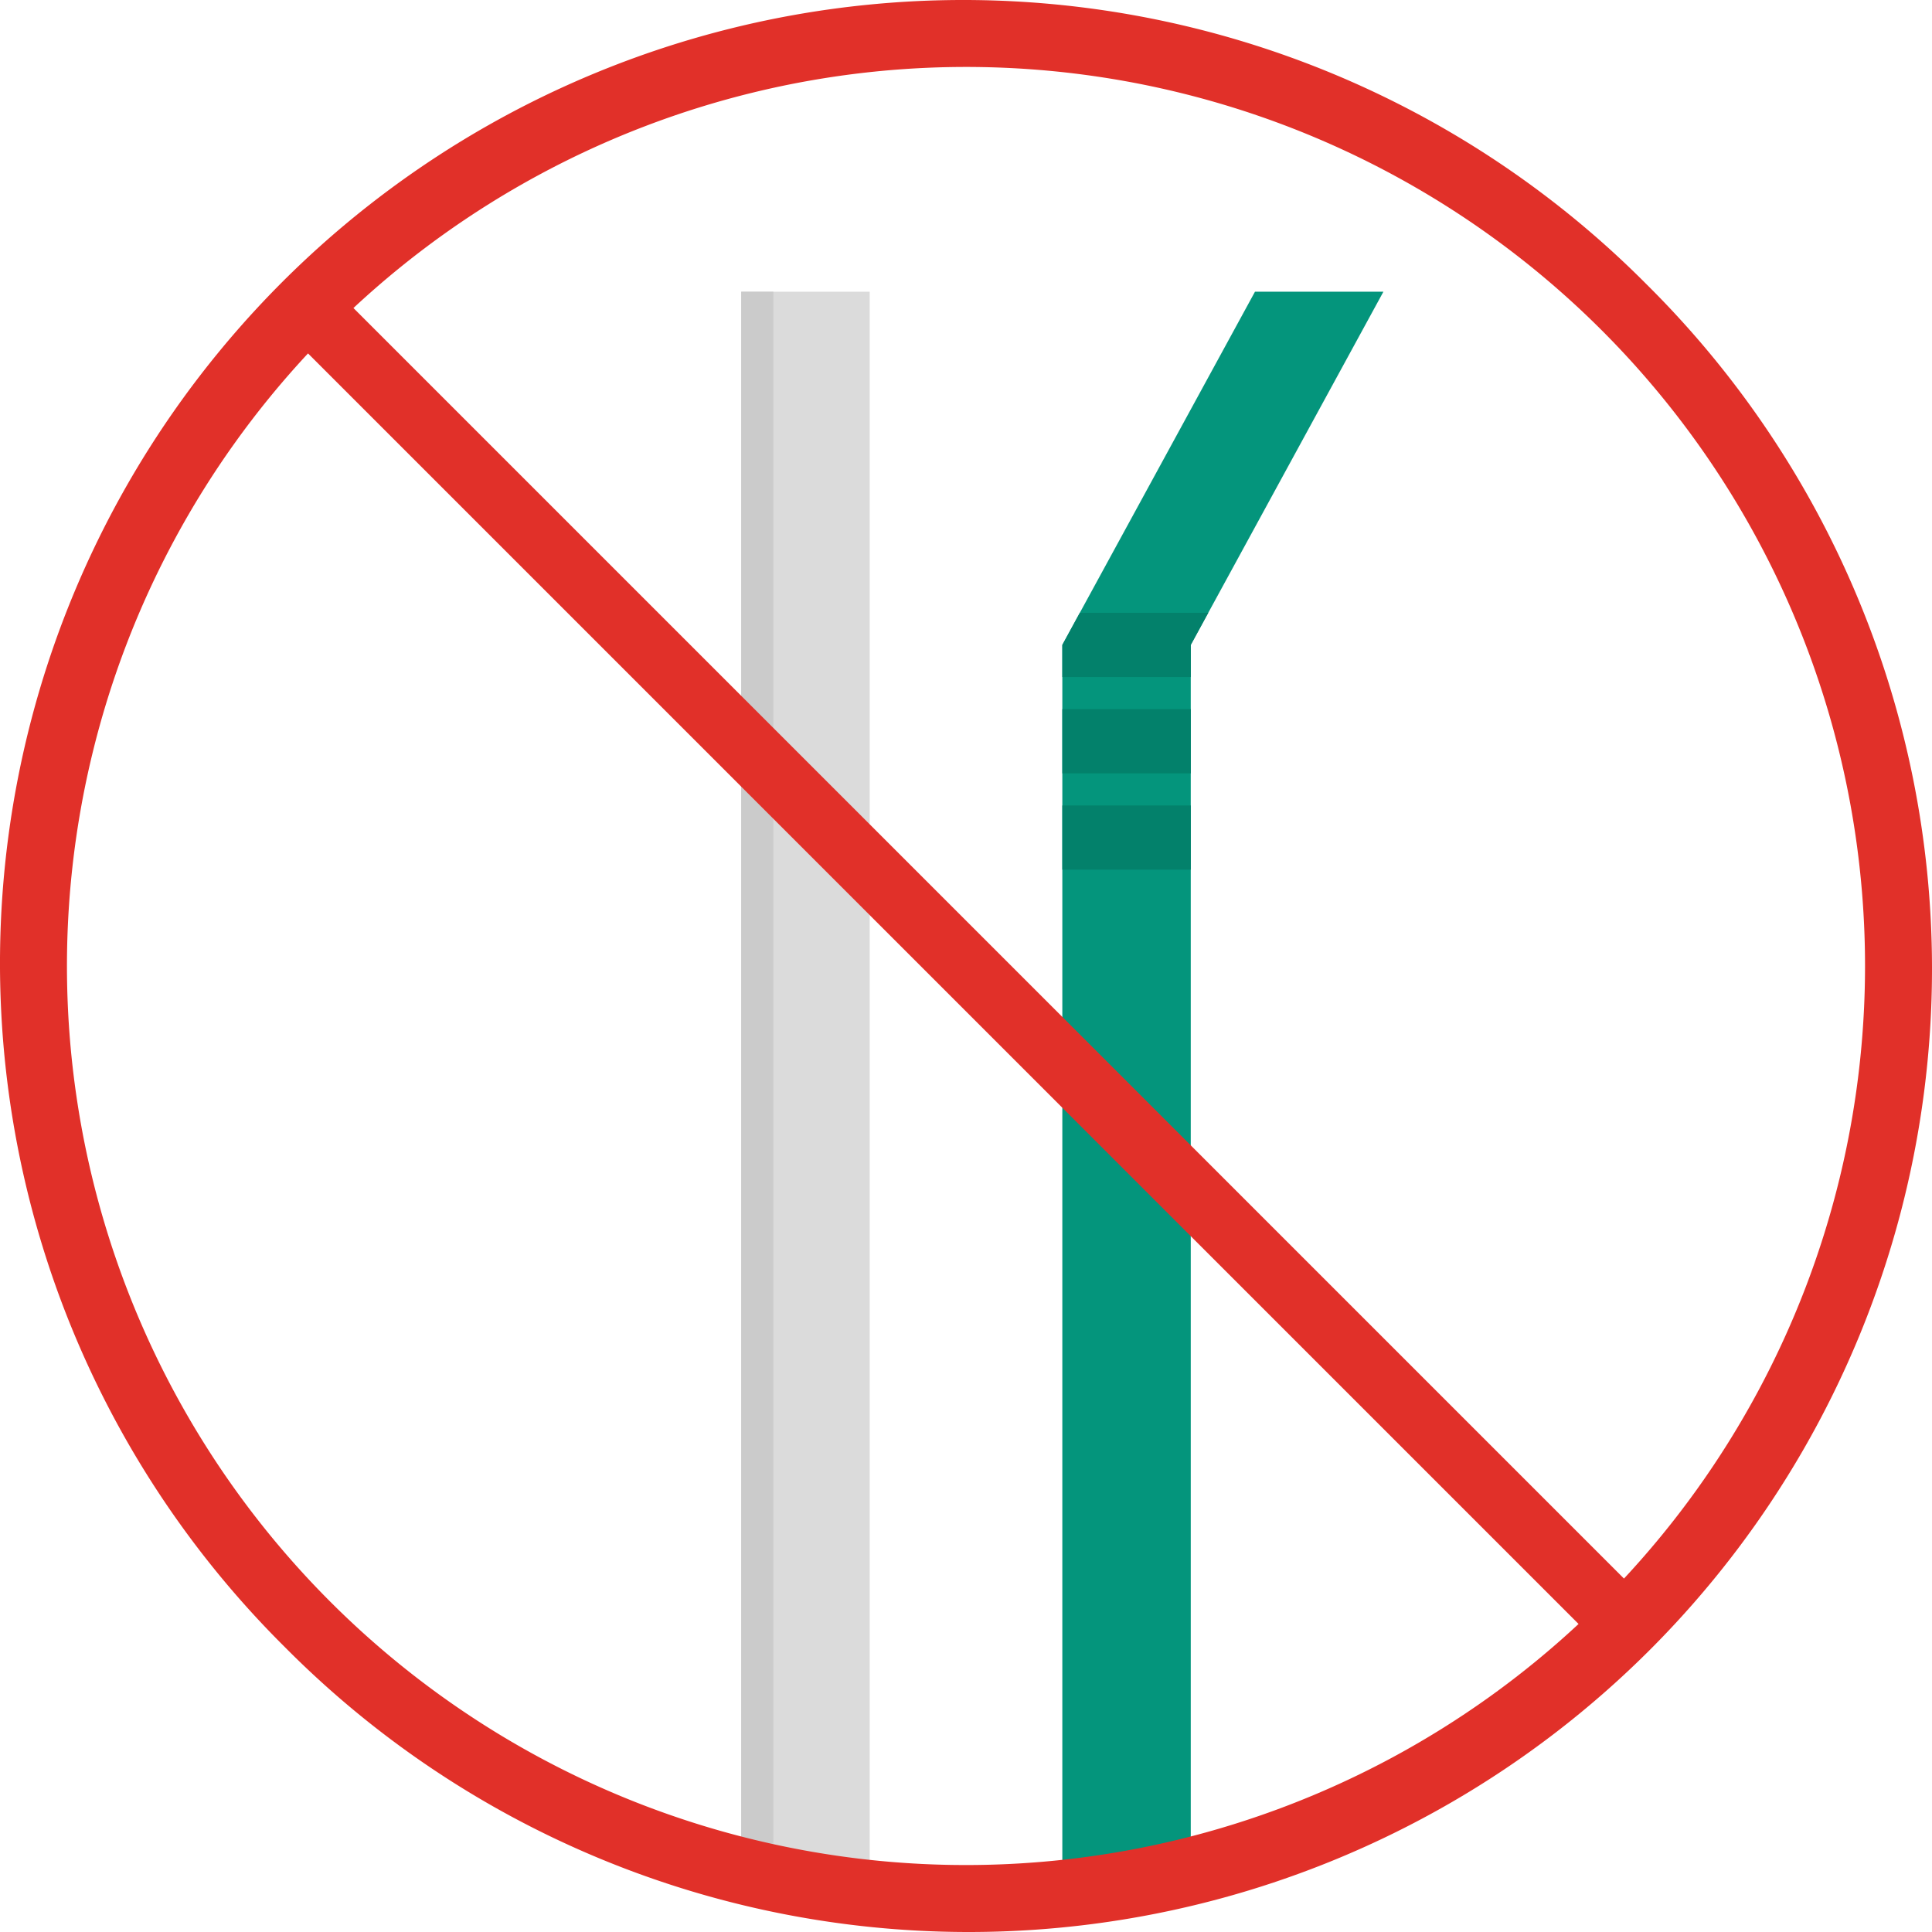 <svg width="219" height="219" fill="none" xmlns="http://www.w3.org/2000/svg"><path d="M84.022 33.067h14.559v181.981H84.022V33.067z" fill="#DBDBDB"/><path d="M84.022 33.067h3.64v181.981h-3.64V33.067z" fill="#CBCBCB"/><path d="M156.815 33.067l-19.854 36.396-1.984 3.64v141.945h-14.558V73.103l1.984-3.64 19.854-36.396h14.558z" fill="#04957C"/><path d="M136.961 69.463l-1.983 3.64v3.64h-14.559v-3.64l1.984-3.64h14.558zm-16.542 10.919h14.558v7.28h-14.558v-7.28zm0 10.918h14.558v7.28h-14.558V91.3z" fill="#03816B"/><path d="M186.708 32.293A109.185 109.185 0 0067.507 8.27a109.188 109.188 0 00-35.215 178.438A109.181 109.181 0 00109.59 219 109.187 109.187 0 00219 109.592a109.181 109.181 0 00-32.292-77.299zm-5.147 5.145a101.9 101.9 0 012.524 141.498L40.063 34.915a101.898 101.898 0 01141.498 2.523zM37.439 181.56a101.899 101.899 0 01-2.524-141.499l144.022 144.022a101.895 101.895 0 01-141.498-2.523z" fill="#E13029"/></svg>